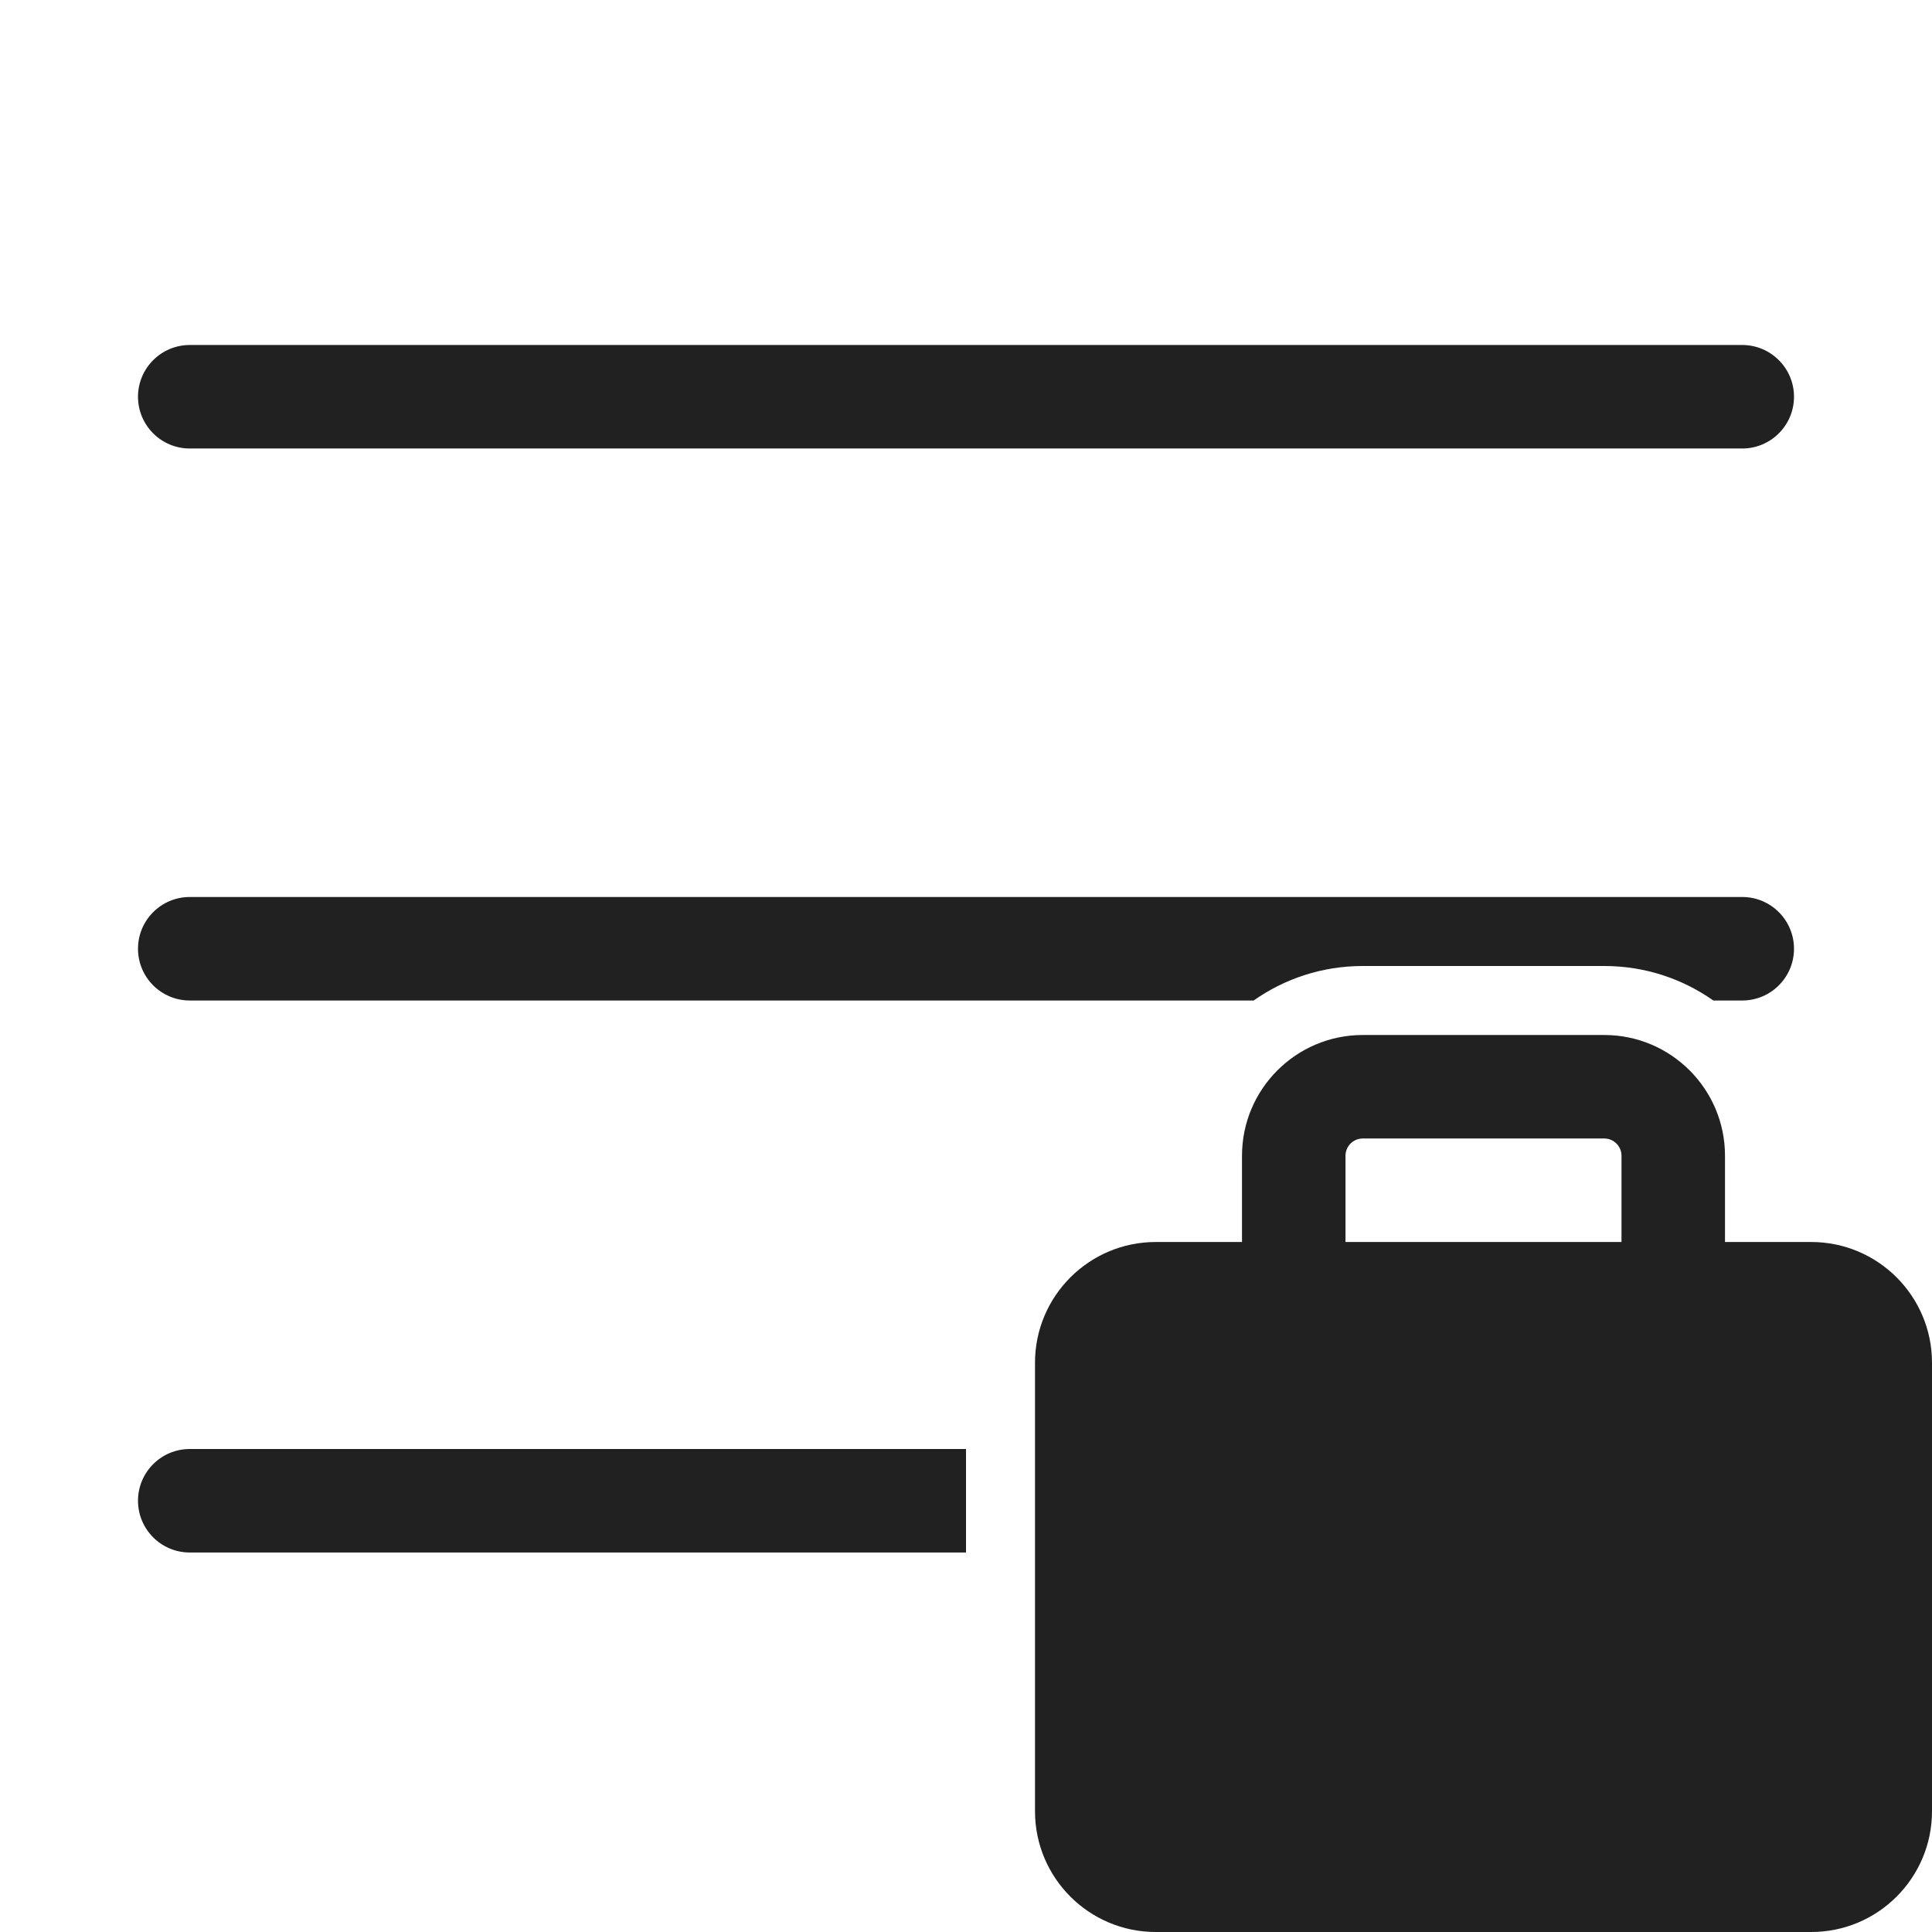 <svg width="28" height="28" viewBox="0 0 28 28" fill="none" xmlns="http://www.w3.org/2000/svg">
<path d="M2 5.75C2 5.336 2.336 5 2.75 5H25.25C25.664 5 26 5.336 26 5.75C26 6.164 25.664 6.5 25.25 6.5H2.75C2.336 6.5 2 6.164 2 5.75ZM2 21.75C2 21.336 2.336 21 2.75 21H14V22.5H2.75C2.336 22.5 2 22.164 2 21.75ZM23.25 14C23.839 14 24.384 14.185 24.831 14.5H25.25C25.664 14.5 26 14.164 26 13.75C26 13.336 25.664 13 25.25 13H2.75C2.336 13 2 13.336 2 13.75C2 14.164 2.336 14.5 2.75 14.5H18.169C18.616 14.185 19.161 14 19.75 14H23.25ZM18 16.75C18 15.784 18.784 15 19.75 15H23.25C24.216 15 25 15.784 25 16.75V18H26.25C27.216 18 28 18.784 28 19.75V26.25C28 27.216 27.216 28 26.25 28H16.75C15.784 28 15 27.216 15 26.25V19.75C15 18.784 15.784 18 16.75 18H18V16.75ZM19.75 16.5C19.612 16.5 19.5 16.612 19.5 16.75V18H23.5V16.75C23.5 16.612 23.388 16.5 23.25 16.5H19.75Z" fill="#212121"/>
</svg>
